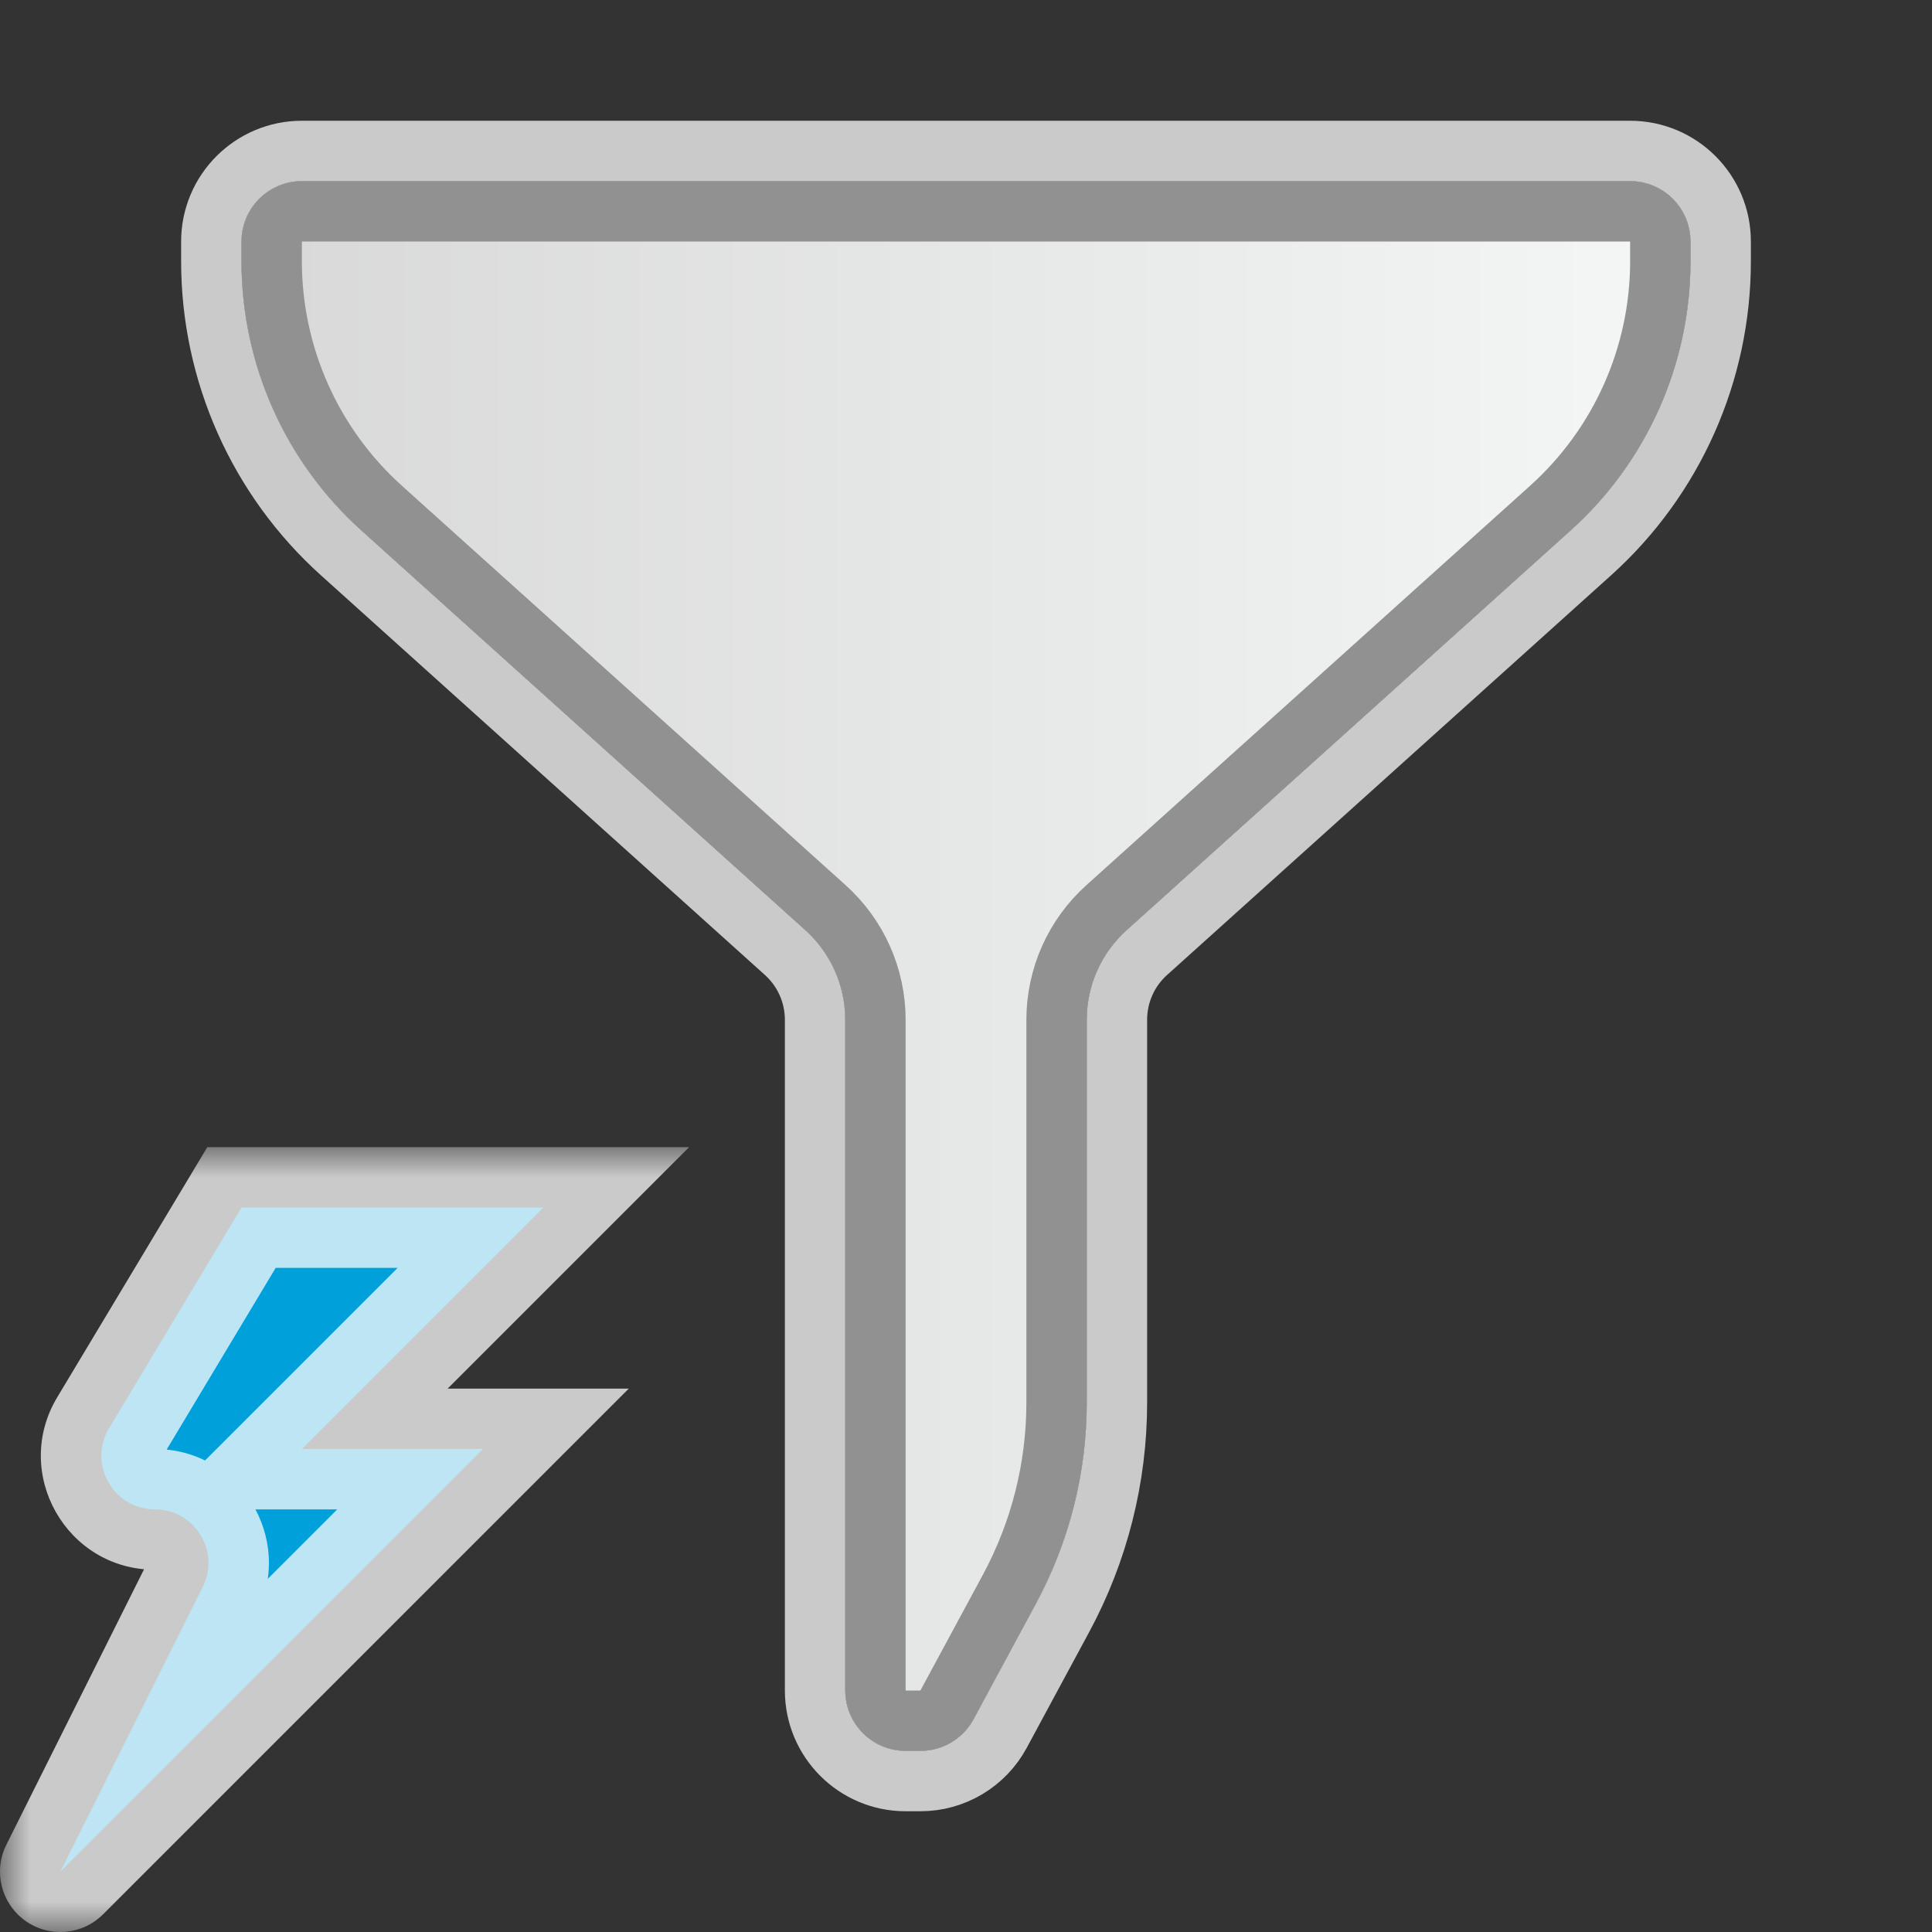 <svg width="32" height="32" viewBox="0 0 32 32" fill="none" xmlns="http://www.w3.org/2000/svg">
<rect x="0" y="0" width="32" height="32" fill="#333333" stroke="none"/>
<g clip-path="url(#clip0_2046_12351)">
<path d="M4 4C4 3.448 4.448 3 5 3H27C27.552 3 28 3.448 28 4V4.328C28 6.029 27.278 7.65 26.014 8.788L18.662 15.404C18.241 15.783 18 16.324 18 16.891V23.232C18 24.392 17.712 25.535 17.161 26.556L16.125 28.475C15.951 28.798 15.613 29 15.245 29H15C14.448 29 14 28.552 14 28V16.891C14 16.324 13.759 15.783 13.338 15.404L5.986 8.788C4.722 7.65 4 6.029 4 4.328V4Z" fill="#FCFCFC" fill-opacity="0.75"/>
<path d="M5 2.5C4.172 2.5 3.5 3.172 3.5 4V4.328C3.5 6.17 4.282 7.927 5.652 9.159L13.003 15.776C13.319 16.06 13.5 16.465 13.5 16.891V28C13.5 28.828 14.172 29.5 15 29.5H15.245C15.797 29.5 16.304 29.198 16.566 28.712L17.601 26.793C18.191 25.699 18.5 24.475 18.5 23.232V16.891C18.5 16.465 18.68 16.06 18.997 15.776L26.348 9.159C27.718 7.927 28.5 6.17 28.5 4.328V4C28.5 3.172 27.828 2.5 27 2.5H5Z" stroke="#FCFCFC" stroke-opacity="0.75"/>
<path d="M4.5 4C4.5 3.724 4.724 3.5 5 3.5H27C27.276 3.5 27.5 3.724 27.5 4V4.328C27.5 5.887 26.838 7.373 25.679 8.416L18.328 15.033C17.801 15.507 17.5 16.182 17.5 16.891V23.232C17.5 24.31 17.232 25.37 16.721 26.318L15.685 28.237C15.598 28.399 15.429 28.5 15.245 28.5H15C14.724 28.5 14.5 28.276 14.5 28V16.891C14.5 16.182 14.199 15.507 13.672 15.033L6.321 8.416C5.162 7.373 4.5 5.887 4.5 4.328V4Z" fill="url(#paint0_linear_2046_12351)" stroke="#919191"/>
<mask id="path-4-outside-1_2046_12351" maskUnits="userSpaceOnUse" x="0" y="19" width="12" height="13" fill="black">
<rect fill="white" y="19" width="12" height="13"/>
<path d="M4 20H9L5 24H8L1 31L3.359 26.283C3.653 25.694 3.225 25 2.566 25C1.877 25 1.451 24.248 1.806 23.657L4 20Z"/>
</mask>
<path d="M4 20H9L5 24H8L1 31L3.359 26.283C3.653 25.694 3.225 25 2.566 25C1.877 25 1.451 24.248 1.806 23.657L4 20Z" fill="#00A1DB"/>
<path d="M4 20V19H3.434L3.143 19.485L4 20ZM9 20L9.707 20.707L11.414 19H9V20ZM5 24L4.293 23.293L2.586 25H5V24ZM8 24L8.707 24.707L10.414 23H8V24ZM1 31L0.106 30.553C-0.114 30.991 0.017 31.524 0.415 31.811C0.813 32.098 1.36 32.054 1.707 31.707L1 31ZM4 21H9V19H4V21ZM2.663 24.172L4.857 20.515L3.143 19.485L0.948 23.143L2.663 24.172ZM8.293 19.293L4.293 23.293L5.707 24.707L9.707 20.707L8.293 19.293ZM5 25H8V23H5V25ZM1.894 31.447L4.253 26.73L2.464 25.836L0.106 30.553L1.894 31.447ZM7.293 23.293L0.293 30.293L1.707 31.707L8.707 24.707L7.293 23.293ZM2.566 26C2.481 26 2.426 25.911 2.464 25.836L4.253 26.73C4.88 25.476 3.968 24 2.566 24V26ZM0.948 23.143C0.194 24.4 1.099 26 2.566 26V24C2.58 24 2.603 24.005 2.625 24.019C2.645 24.03 2.657 24.045 2.664 24.058C2.672 24.07 2.678 24.088 2.678 24.111C2.678 24.137 2.67 24.16 2.663 24.172L0.948 23.143Z" fill="#FCFCFC" fill-opacity="0.75" mask="url(#path-4-outside-1_2046_12351)"/>
</g>
<defs>
<linearGradient id="paint0_linear_2046_12351" x1="28" y1="17.182" x2="4" y2="17.182" gradientUnits="userSpaceOnUse">
<stop stop-color="#F4F7F6"/>
<stop offset="1" stop-color="#D8D8D8"/>
</linearGradient>
<clipPath id="clip0_2046_12351">
<rect width="32" height="32" fill="white"/>
</clipPath>
</defs>
</svg>

